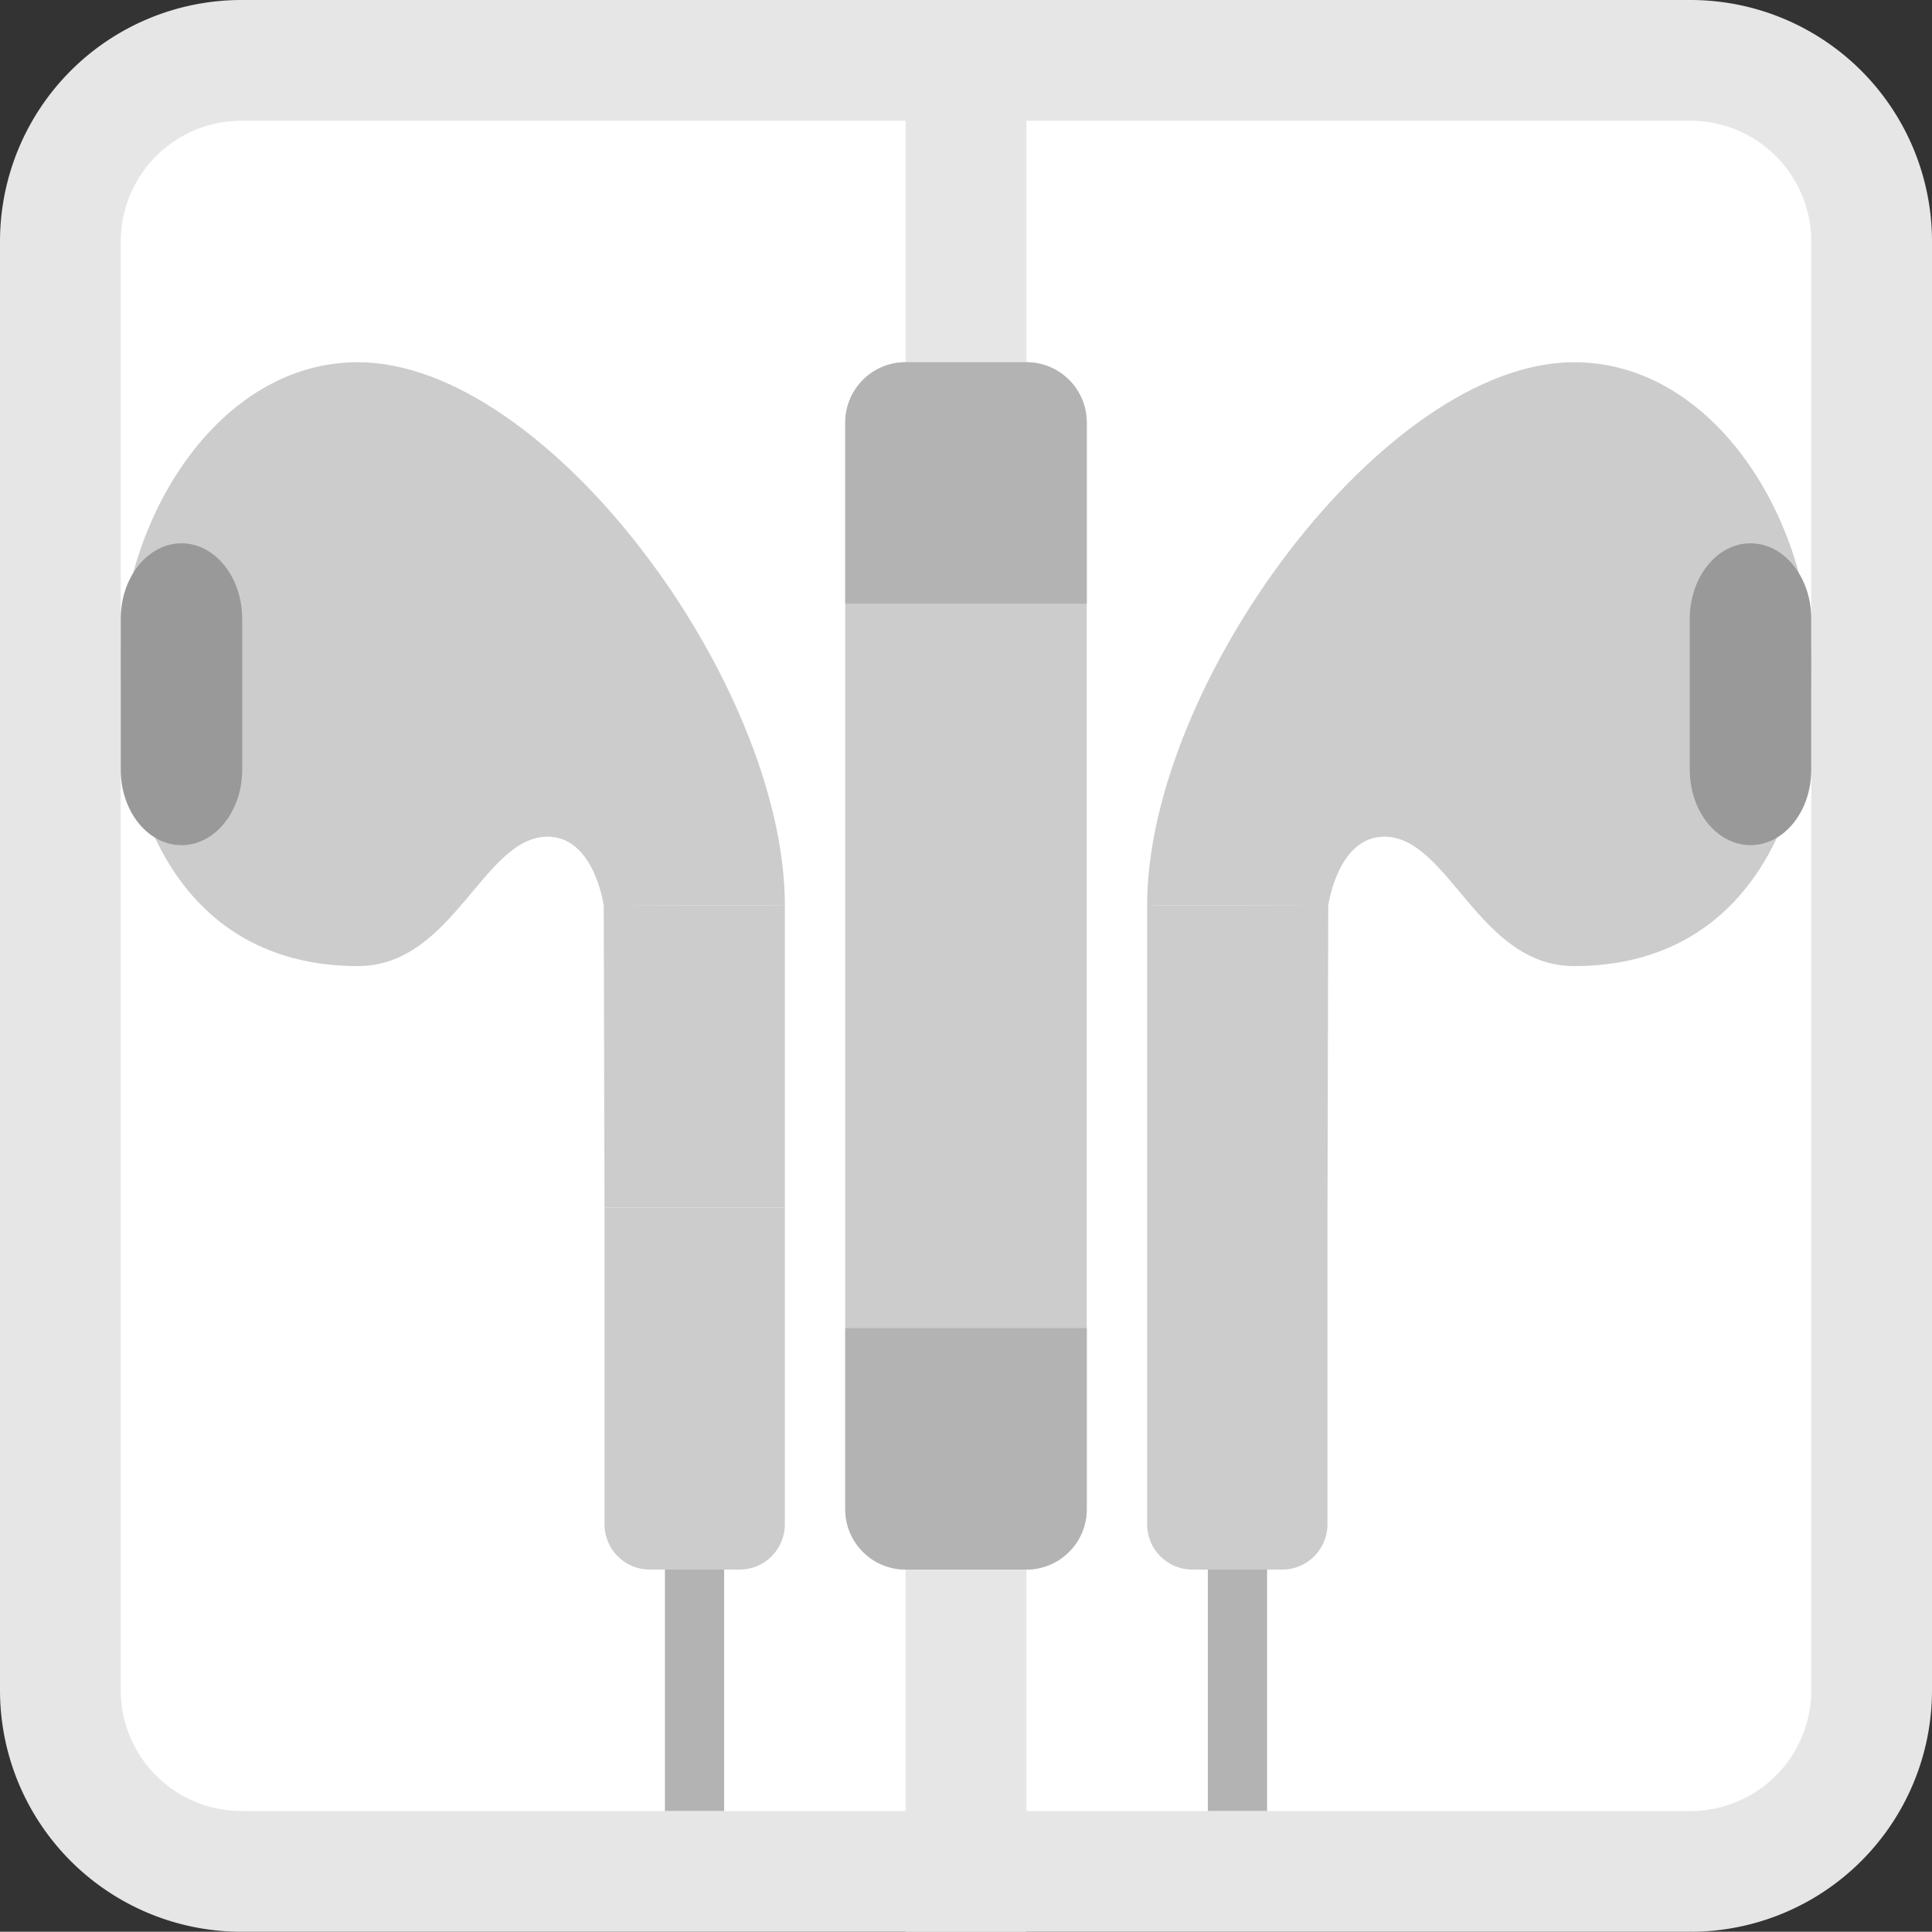 <svg xmlns="http://www.w3.org/2000/svg" width="64" height="63.992"><rect width="100%" height="100%" fill="#333333" stroke="none"/><path d="M56 0H8a8 8 0 00-8 8v47.993a7.999 7.999 0 008 7.999h48a8 8 0 008-7.999V8a8 8 0 00-8-8z" fill="#e6e6e6"/><path d="M56 4H8a4 4 0 00-4 4v47.993a4 4 0 004 3.999h48a4 4 0 004-3.999V8a4 4 0 00-4-4z" fill="#fff"/><path fill="#e6e6e6" d="M30 0h4v63.992h-4z"/><path d="M34 11.999h-4a2 2 0 00-2 2v35.995a2 2 0 002 2h4a2 2 0 002-2V13.999a2 2 0 00-2-2z" fill="#ccc"/><path d="M34 11.999h-4a2 2 0 00-2 2v5.999h8v-5.999a2 2 0 00-2-2zm0 31.995h-6v6a2 2 0 002 2h4a2 2 0 002-2v-6h-2z" fill-rule="evenodd" clip-rule="evenodd" fill="#b3b3b3"/><path d="M20.025 39.995v10.499c0 .828.669 1.5 1.493 1.5h2.987c.825 0 1.494-.672 1.494-1.5V39.995h-5.974z" fill-rule="evenodd" clip-rule="evenodd" fill="#ccc"/><path fill="#b3b3b3" d="M22.027 51.994h1.961v7.998h-1.961zm17.984 0h1.962v7.998h-1.962z"/><path d="M20 29.996l.025 9.999H26v-9.999h-6zm6 0c0-7.336-7.857-17.997-14.144-17.997C7.201 11.999 4 17.261 4 22.001c0 5.43 2.387 10.002 7.856 10.002 3.162 0 4.147-4.287 6.286-4.287 1.545 0 1.857 2.28 1.857 2.28s6.001-.017 6.001 0zm12 9.999v10.499c0 .828.669 1.5 1.493 1.5h2.987c.825 0 1.494-.672 1.494-1.5V39.995H38zm14.143-27.996C45.857 11.999 38 22.66 38 29.996c0-.017 6 0 6 0s.313-2.28 1.857-2.28c2.139 0 3.124 4.287 6.285 4.287 5.47 0 7.857-4.572 7.857-10.002.001-4.74-3.201-10.002-7.856-10.002zM38 39.995h5.975L44 29.996h-6v9.999z" fill-rule="evenodd" clip-rule="evenodd" fill="#ccc"/><path d="M6.012 17.998C4.9 17.998 4 19.117 4 20.498v5c0 1.38.9 2.499 2.012 2.499 1.11 0 2.011-1.119 2.011-2.499v-5c-.001-1.381-.901-2.5-2.011-2.5zm51.976 0c-1.111 0-2.012 1.119-2.012 2.5v4.999c0 1.381.9 2.499 2.012 2.499S60 26.878 60 25.497v-4.999c0-1.381-.9-2.5-2.012-2.5z" fill="#999"/></svg>